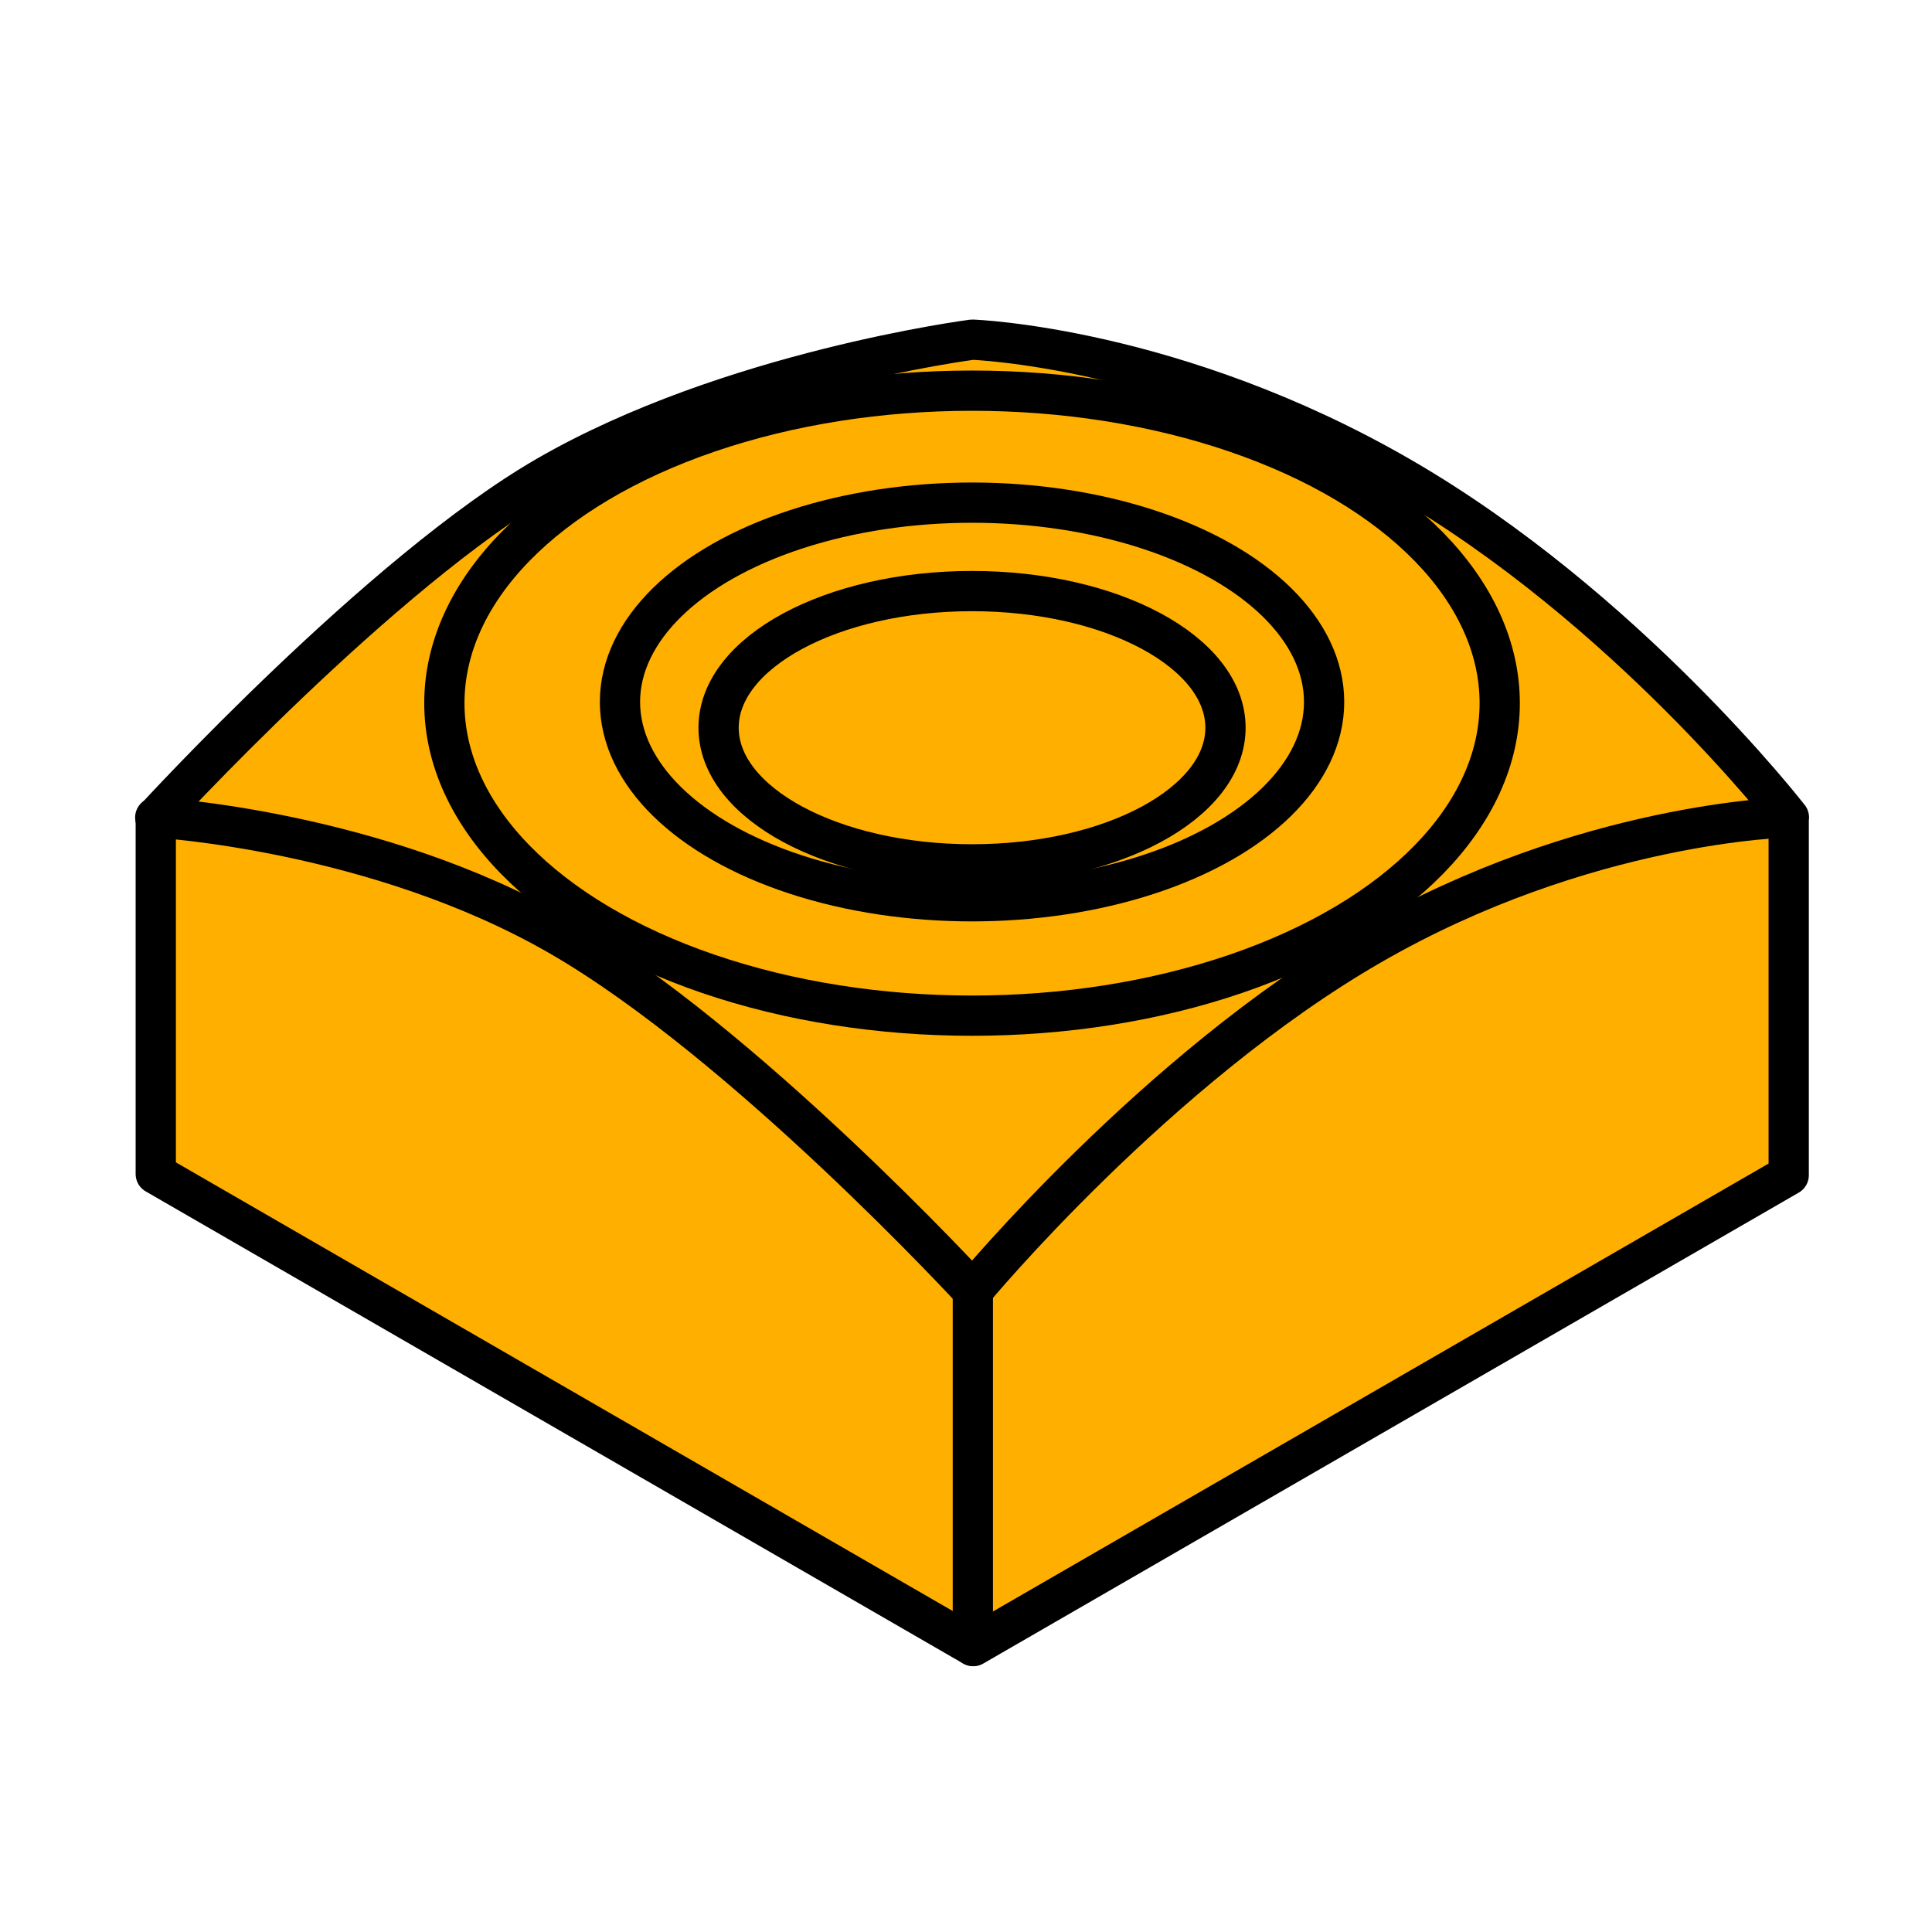 <?xml version="1.0" encoding="UTF-8"?>
<svg width="48" height="48" version="1.1" viewBox="0 0 48 48" xml:space="preserve" xmlns="http://www.w3.org/2000/svg" xmlns:cc="http://creativecommons.org/ns#" xmlns:dc="http://purl.org/dc/elements/1.1/" xmlns:rdf="http://www.w3.org/1999/02/22-rdf-syntax-ns#"><g stroke="#000000" stroke-linecap="round" stroke-linejoin="round"><path d="m44.44 20.31v8.887l-20.26 11.7-20.31-11.73v-8.854s5.593-6.102 9.717-8.483c4.52-2.61 10.57-3.391 10.57-3.391s5.026 0.169 10.63 3.406c5.607 3.237 9.658 8.464 9.658 8.464z" fill="#ffaf00"/><path d="m24.17 40.89v-8.828" fill="none"/><path d="m3.857 20.31s5.489 0.308 10.06 2.949c4.573 2.64 10.25 8.807 10.25 8.807s4.566-5.513 9.885-8.584c5.319-3.071 10.38-3.175 10.38-3.175" fill="none"/><ellipse cx="24.15" cy="18.08" rx="6.297" ry="3.395" fill="none"/><ellipse cx="24.15" cy="17.44" rx="8.747" ry="4.952" fill="none"/></g><ellipse cx="24.15" cy="17.47" rx="13.11" ry="7.764" fill="none" stroke="#000000" stroke-linecap="round" stroke-linejoin="round"/></svg>
